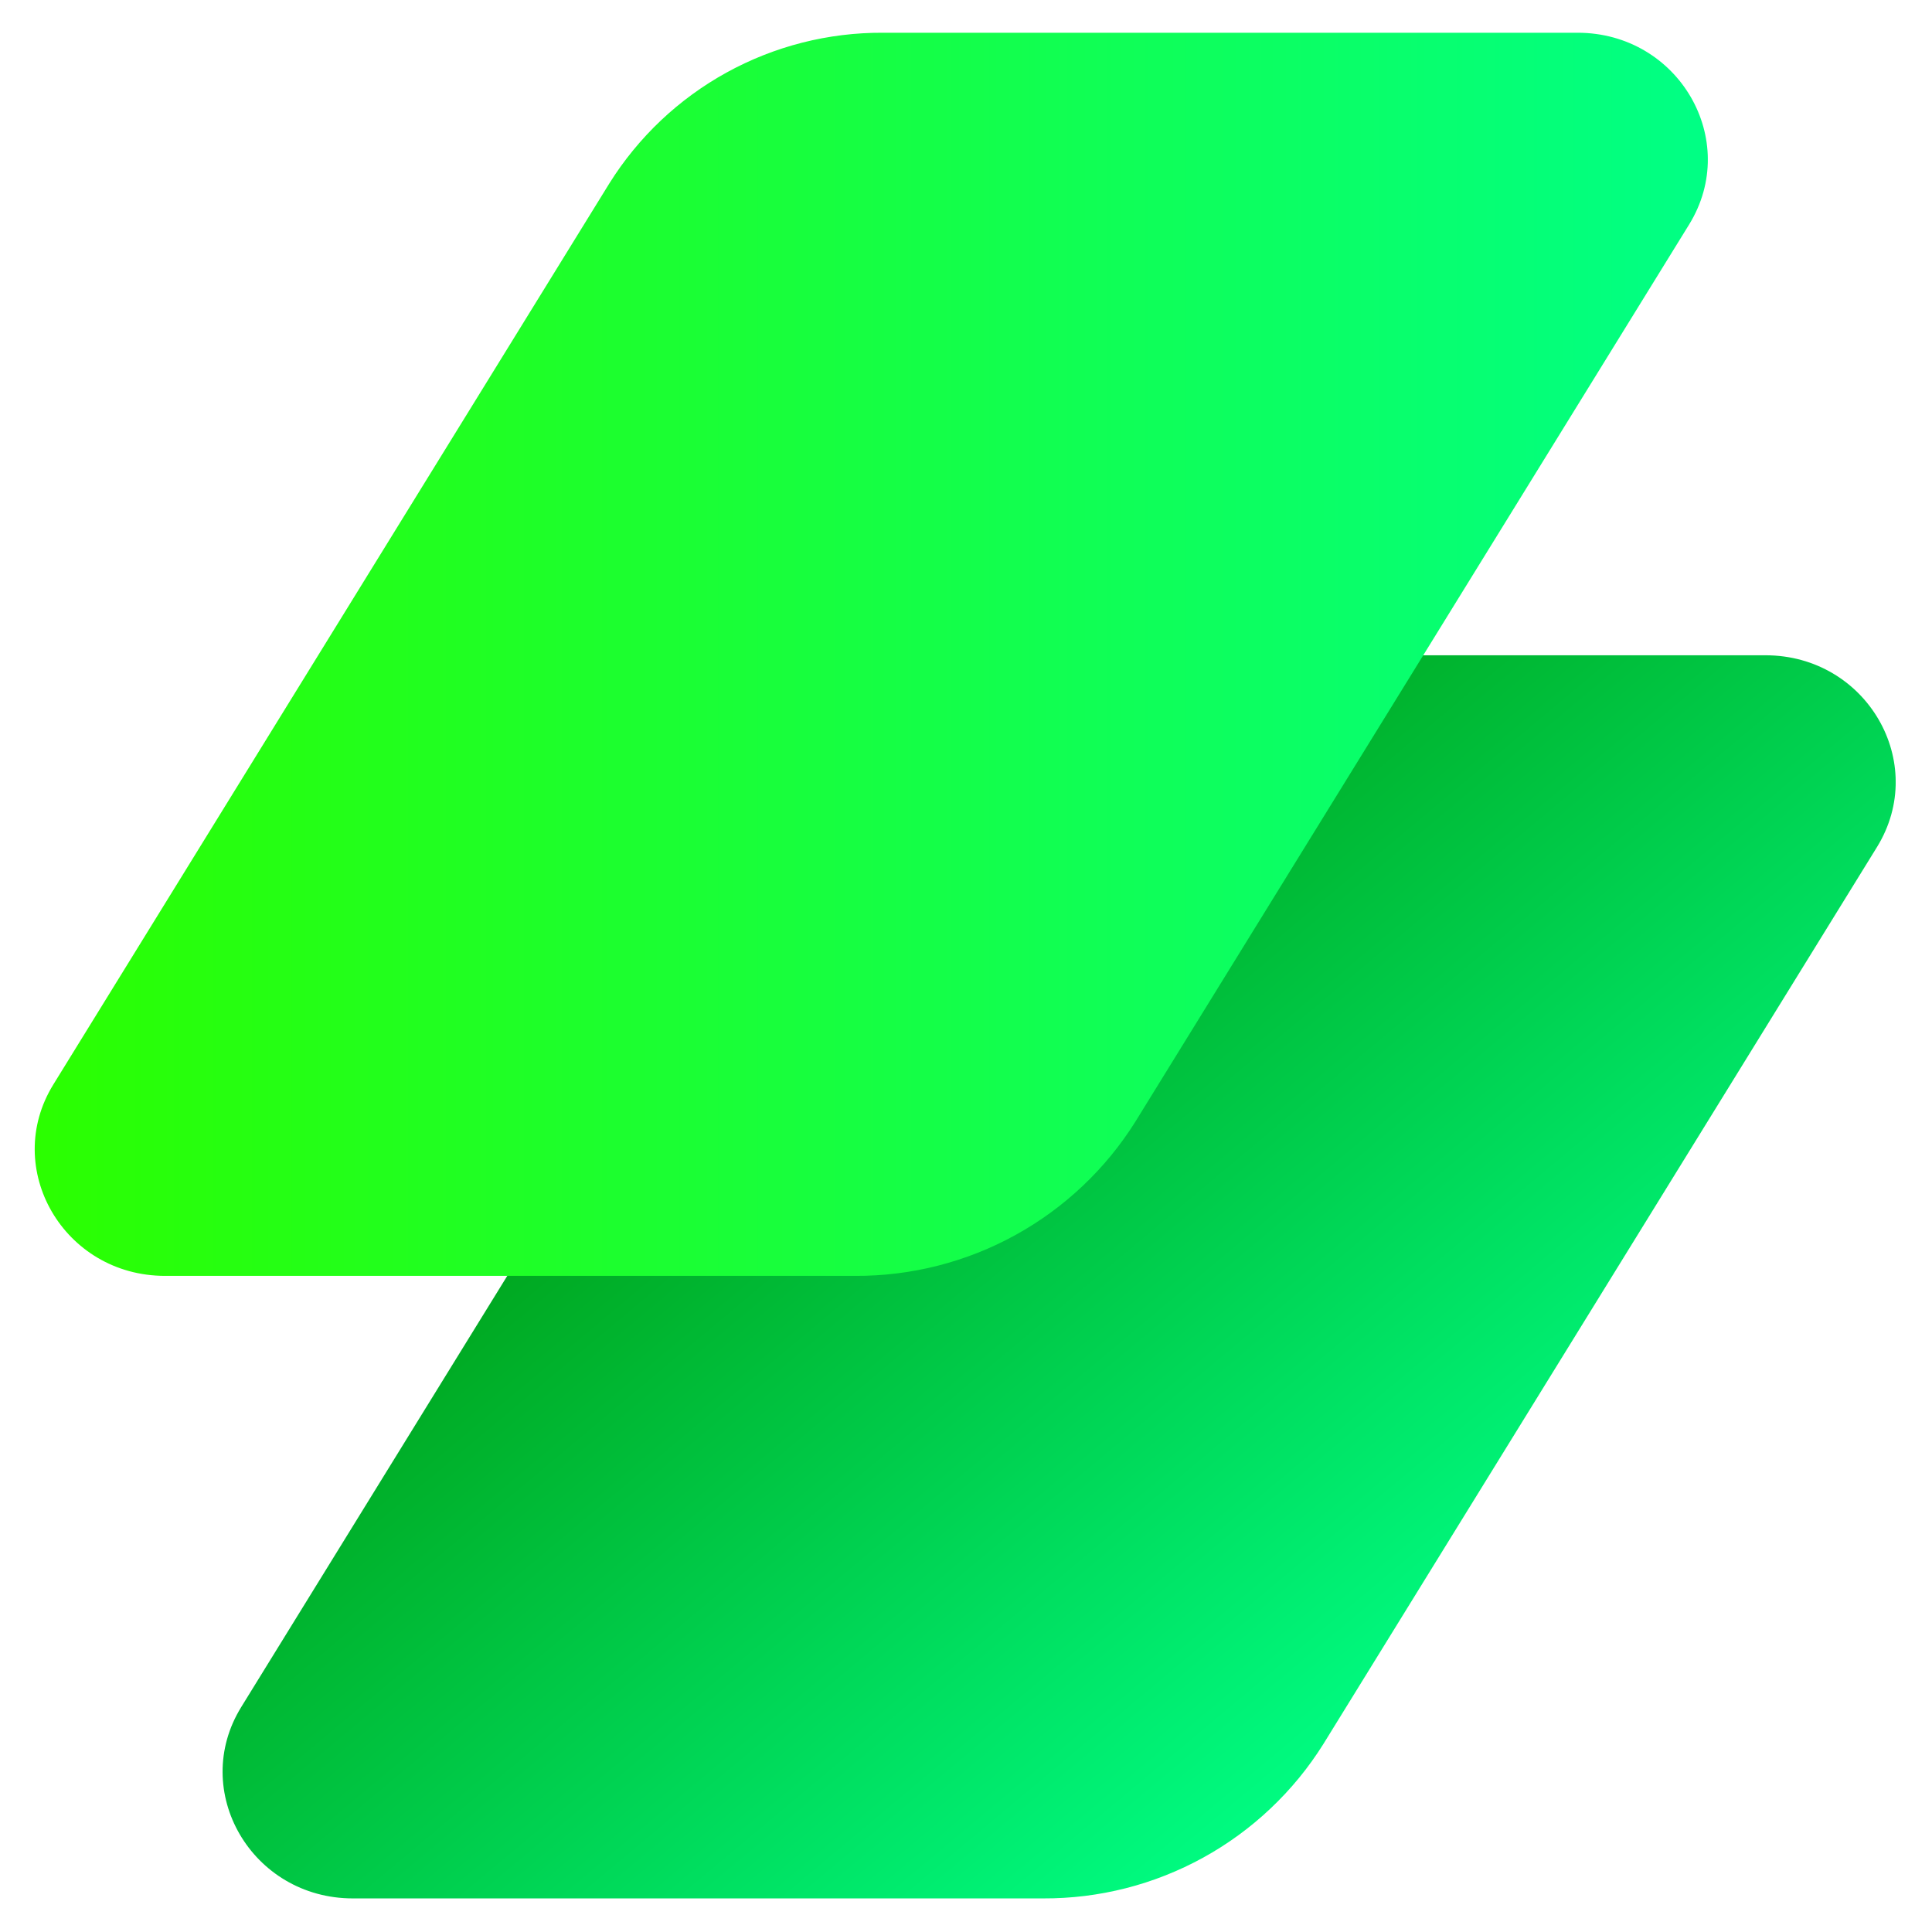 <svg xmlns="http://www.w3.org/2000/svg" xmlns:xlink="http://www.w3.org/1999/xlink" width="500" zoomAndPan="magnify" viewBox="0 0 375 375" height="500" preserveAspectRatio="xMidYMid meet" version="1.0"><defs><clipPath id="id1"><path d="M 43.199 127.082 L 367.949 127.082 L 367.949 368.582 L 43.199 368.582 Z M 43.199 127.082 " clip-rule="nonzero"/></clipPath><clipPath id="id2"><path d="M 68.492 368.48 L 202.449 368.48 C 205.156 368.492 207.852 368.332 210.539 368.004 C 213.223 367.672 215.879 367.172 218.5 366.508 C 221.125 365.84 223.695 365.008 226.211 364.012 C 228.73 363.016 231.172 361.867 233.543 360.562 C 235.914 359.258 238.195 357.805 240.379 356.211 C 242.566 354.613 244.645 352.887 246.609 351.027 C 248.578 349.168 250.418 347.191 252.137 345.098 C 253.852 343.004 255.426 340.809 256.863 338.516 L 364.312 164.43 C 374.422 148.043 362.301 127.188 342.672 127.188 L 207.816 127.188 C 205.176 127.176 202.547 127.332 199.926 127.652 C 197.305 127.977 194.719 128.465 192.16 129.113 C 189.602 129.766 187.098 130.578 184.641 131.547 C 182.188 132.52 179.805 133.641 177.492 134.914 C 175.18 136.188 172.957 137.602 170.824 139.156 C 168.691 140.715 166.668 142.398 164.75 144.211 C 162.832 146.027 161.035 147.953 159.363 149.996 C 157.688 152.039 156.152 154.176 154.75 156.414 L 46.848 331.297 C 36.738 347.625 48.867 368.48 68.492 368.48 Z M 68.492 368.48 " clip-rule="nonzero"/></clipPath><linearGradient x1="38.139" gradientTransform="matrix(0.945, 0, 0, 0.945, 43.201, 127.188)" y1="-31.964" x2="305.621" gradientUnits="userSpaceOnUse" y2="287.315" id="id3"><stop stop-opacity="1" stop-color="rgb(0%, 59.999%, 5.899%)" offset="0"/><stop stop-opacity="1" stop-color="rgb(0%, 59.999%, 5.899%)" offset="0.125"/><stop stop-opacity="1" stop-color="rgb(0%, 59.999%, 5.899%)" offset="0.188"/><stop stop-opacity="1" stop-color="rgb(0%, 59.999%, 5.899%)" offset="0.219"/><stop stop-opacity="1" stop-color="rgb(0%, 59.999%, 5.899%)" offset="0.234"/><stop stop-opacity="1" stop-color="rgb(0%, 60.098%, 6.013%)" offset="0.242"/><stop stop-opacity="1" stop-color="rgb(0%, 60.481%, 6.458%)" offset="0.246"/><stop stop-opacity="1" stop-color="rgb(0%, 60.767%, 6.787%)" offset="0.25"/><stop stop-opacity="1" stop-color="rgb(0%, 61.05%, 7.115%)" offset="0.254"/><stop stop-opacity="1" stop-color="rgb(0%, 61.334%, 7.445%)" offset="0.258"/><stop stop-opacity="1" stop-color="rgb(0%, 61.618%, 7.774%)" offset="0.262"/><stop stop-opacity="1" stop-color="rgb(0%, 61.903%, 8.104%)" offset="0.266"/><stop stop-opacity="1" stop-color="rgb(0%, 62.187%, 8.432%)" offset="0.27"/><stop stop-opacity="1" stop-color="rgb(0%, 62.473%, 8.762%)" offset="0.273"/><stop stop-opacity="1" stop-color="rgb(0%, 62.756%, 9.09%)" offset="0.277"/><stop stop-opacity="1" stop-color="rgb(0%, 63.04%, 9.419%)" offset="0.281"/><stop stop-opacity="1" stop-color="rgb(0%, 63.324%, 9.747%)" offset="0.285"/><stop stop-opacity="1" stop-color="rgb(0%, 63.609%, 10.077%)" offset="0.289"/><stop stop-opacity="1" stop-color="rgb(0%, 63.893%, 10.406%)" offset="0.293"/><stop stop-opacity="1" stop-color="rgb(0%, 64.177%, 10.736%)" offset="0.297"/><stop stop-opacity="1" stop-color="rgb(0%, 64.461%, 11.064%)" offset="0.301"/><stop stop-opacity="1" stop-color="rgb(0%, 64.746%, 11.394%)" offset="0.305"/><stop stop-opacity="1" stop-color="rgb(0%, 65.03%, 11.722%)" offset="0.309"/><stop stop-opacity="1" stop-color="rgb(0%, 65.315%, 12.051%)" offset="0.312"/><stop stop-opacity="1" stop-color="rgb(0%, 65.599%, 12.381%)" offset="0.316"/><stop stop-opacity="1" stop-color="rgb(0%, 65.883%, 12.711%)" offset="0.32"/><stop stop-opacity="1" stop-color="rgb(0%, 66.167%, 13.039%)" offset="0.324"/><stop stop-opacity="1" stop-color="rgb(0%, 66.452%, 13.368%)" offset="0.328"/><stop stop-opacity="1" stop-color="rgb(0%, 66.736%, 13.696%)" offset="0.332"/><stop stop-opacity="1" stop-color="rgb(0%, 67.02%, 14.026%)" offset="0.336"/><stop stop-opacity="1" stop-color="rgb(0%, 67.303%, 14.355%)" offset="0.34"/><stop stop-opacity="1" stop-color="rgb(0%, 67.589%, 14.685%)" offset="0.344"/><stop stop-opacity="1" stop-color="rgb(0%, 67.873%, 15.013%)" offset="0.348"/><stop stop-opacity="1" stop-color="rgb(0%, 68.158%, 15.343%)" offset="0.352"/><stop stop-opacity="1" stop-color="rgb(0%, 68.442%, 15.671%)" offset="0.355"/><stop stop-opacity="1" stop-color="rgb(0%, 68.726%, 16%)" offset="0.359"/><stop stop-opacity="1" stop-color="rgb(0%, 69.009%, 16.328%)" offset="0.363"/><stop stop-opacity="1" stop-color="rgb(0%, 69.295%, 16.658%)" offset="0.367"/><stop stop-opacity="1" stop-color="rgb(0%, 69.579%, 16.988%)" offset="0.371"/><stop stop-opacity="1" stop-color="rgb(0%, 69.864%, 17.317%)" offset="0.375"/><stop stop-opacity="1" stop-color="rgb(0%, 70.148%, 17.645%)" offset="0.379"/><stop stop-opacity="1" stop-color="rgb(0%, 70.432%, 17.975%)" offset="0.383"/><stop stop-opacity="1" stop-color="rgb(0%, 70.715%, 18.303%)" offset="0.387"/><stop stop-opacity="1" stop-color="rgb(0%, 71.001%, 18.633%)" offset="0.391"/><stop stop-opacity="1" stop-color="rgb(0%, 71.284%, 18.962%)" offset="0.395"/><stop stop-opacity="1" stop-color="rgb(0%, 71.568%, 19.292%)" offset="0.398"/><stop stop-opacity="1" stop-color="rgb(0%, 71.852%, 19.62%)" offset="0.402"/><stop stop-opacity="1" stop-color="rgb(0%, 72.137%, 19.949%)" offset="0.406"/><stop stop-opacity="1" stop-color="rgb(0%, 72.421%, 20.277%)" offset="0.41"/><stop stop-opacity="1" stop-color="rgb(0%, 72.707%, 20.607%)" offset="0.414"/><stop stop-opacity="1" stop-color="rgb(0%, 72.99%, 20.935%)" offset="0.418"/><stop stop-opacity="1" stop-color="rgb(0%, 73.274%, 21.265%)" offset="0.422"/><stop stop-opacity="1" stop-color="rgb(0%, 73.558%, 21.594%)" offset="0.426"/><stop stop-opacity="1" stop-color="rgb(0%, 73.843%, 21.924%)" offset="0.43"/><stop stop-opacity="1" stop-color="rgb(0%, 74.127%, 22.252%)" offset="0.434"/><stop stop-opacity="1" stop-color="rgb(0%, 74.411%, 22.581%)" offset="0.438"/><stop stop-opacity="1" stop-color="rgb(0%, 74.695%, 22.91%)" offset="0.441"/><stop stop-opacity="1" stop-color="rgb(0%, 74.98%, 23.239%)" offset="0.445"/><stop stop-opacity="1" stop-color="rgb(0%, 75.264%, 23.569%)" offset="0.449"/><stop stop-opacity="1" stop-color="rgb(0%, 75.549%, 23.898%)" offset="0.453"/><stop stop-opacity="1" stop-color="rgb(0%, 75.833%, 24.226%)" offset="0.457"/><stop stop-opacity="1" stop-color="rgb(0%, 76.117%, 24.556%)" offset="0.461"/><stop stop-opacity="1" stop-color="rgb(0%, 76.401%, 24.884%)" offset="0.465"/><stop stop-opacity="1" stop-color="rgb(0%, 76.686%, 25.214%)" offset="0.469"/><stop stop-opacity="1" stop-color="rgb(0%, 76.97%, 25.542%)" offset="0.473"/><stop stop-opacity="1" stop-color="rgb(0%, 77.254%, 25.871%)" offset="0.477"/><stop stop-opacity="1" stop-color="rgb(0%, 77.538%, 26.201%)" offset="0.48"/><stop stop-opacity="1" stop-color="rgb(0%, 77.823%, 26.53%)" offset="0.484"/><stop stop-opacity="1" stop-color="rgb(0%, 78.107%, 26.859%)" offset="0.488"/><stop stop-opacity="1" stop-color="rgb(0%, 78.392%, 27.188%)" offset="0.492"/><stop stop-opacity="1" stop-color="rgb(0%, 78.676%, 27.516%)" offset="0.496"/><stop stop-opacity="1" stop-color="rgb(0%, 78.96%, 27.846%)" offset="0.5"/><stop stop-opacity="1" stop-color="rgb(0%, 79.243%, 28.175%)" offset="0.504"/><stop stop-opacity="1" stop-color="rgb(0%, 79.529%, 28.505%)" offset="0.508"/><stop stop-opacity="1" stop-color="rgb(0%, 79.813%, 28.833%)" offset="0.512"/><stop stop-opacity="1" stop-color="rgb(0%, 80.096%, 29.163%)" offset="0.516"/><stop stop-opacity="1" stop-color="rgb(0%, 80.38%, 29.491%)" offset="0.52"/><stop stop-opacity="1" stop-color="rgb(0%, 80.666%, 29.82%)" offset="0.523"/><stop stop-opacity="1" stop-color="rgb(0%, 80.949%, 30.148%)" offset="0.527"/><stop stop-opacity="1" stop-color="rgb(0%, 81.235%, 30.478%)" offset="0.531"/><stop stop-opacity="1" stop-color="rgb(0%, 81.519%, 30.807%)" offset="0.535"/><stop stop-opacity="1" stop-color="rgb(0%, 81.802%, 31.137%)" offset="0.539"/><stop stop-opacity="1" stop-color="rgb(0%, 82.086%, 31.465%)" offset="0.543"/><stop stop-opacity="1" stop-color="rgb(0%, 82.372%, 31.795%)" offset="0.547"/><stop stop-opacity="1" stop-color="rgb(0%, 82.655%, 32.123%)" offset="0.551"/><stop stop-opacity="1" stop-color="rgb(0%, 82.939%, 32.452%)" offset="0.555"/><stop stop-opacity="1" stop-color="rgb(0%, 83.223%, 32.782%)" offset="0.559"/><stop stop-opacity="1" stop-color="rgb(0%, 83.508%, 33.112%)" offset="0.562"/><stop stop-opacity="1" stop-color="rgb(0%, 83.792%, 33.44%)" offset="0.566"/><stop stop-opacity="1" stop-color="rgb(0%, 84.077%, 33.769%)" offset="0.57"/><stop stop-opacity="1" stop-color="rgb(0%, 84.361%, 34.097%)" offset="0.574"/><stop stop-opacity="1" stop-color="rgb(0%, 84.645%, 34.427%)" offset="0.578"/><stop stop-opacity="1" stop-color="rgb(0%, 84.929%, 34.756%)" offset="0.582"/><stop stop-opacity="1" stop-color="rgb(0%, 85.214%, 35.086%)" offset="0.586"/><stop stop-opacity="1" stop-color="rgb(0%, 85.498%, 35.414%)" offset="0.59"/><stop stop-opacity="1" stop-color="rgb(0%, 85.782%, 35.744%)" offset="0.594"/><stop stop-opacity="1" stop-color="rgb(0%, 86.066%, 36.072%)" offset="0.598"/><stop stop-opacity="1" stop-color="rgb(0%, 86.351%, 36.401%)" offset="0.602"/><stop stop-opacity="1" stop-color="rgb(0%, 86.635%, 36.729%)" offset="0.605"/><stop stop-opacity="1" stop-color="rgb(0%, 86.92%, 37.059%)" offset="0.609"/><stop stop-opacity="1" stop-color="rgb(0%, 87.204%, 37.389%)" offset="0.613"/><stop stop-opacity="1" stop-color="rgb(0%, 87.488%, 37.718%)" offset="0.617"/><stop stop-opacity="1" stop-color="rgb(0%, 87.772%, 38.046%)" offset="0.621"/><stop stop-opacity="1" stop-color="rgb(0%, 88.057%, 38.376%)" offset="0.625"/><stop stop-opacity="1" stop-color="rgb(0%, 88.341%, 38.704%)" offset="0.629"/><stop stop-opacity="1" stop-color="rgb(0%, 88.625%, 39.034%)" offset="0.633"/><stop stop-opacity="1" stop-color="rgb(0%, 88.908%, 39.363%)" offset="0.637"/><stop stop-opacity="1" stop-color="rgb(0%, 89.194%, 39.693%)" offset="0.641"/><stop stop-opacity="1" stop-color="rgb(0%, 89.478%, 40.021%)" offset="0.645"/><stop stop-opacity="1" stop-color="rgb(0%, 89.763%, 40.35%)" offset="0.648"/><stop stop-opacity="1" stop-color="rgb(0%, 90.047%, 40.678%)" offset="0.652"/><stop stop-opacity="1" stop-color="rgb(0%, 90.331%, 41.008%)" offset="0.656"/><stop stop-opacity="1" stop-color="rgb(0%, 90.614%, 41.336%)" offset="0.66"/><stop stop-opacity="1" stop-color="rgb(0%, 90.9%, 41.666%)" offset="0.664"/><stop stop-opacity="1" stop-color="rgb(0%, 91.183%, 41.995%)" offset="0.668"/><stop stop-opacity="1" stop-color="rgb(0%, 91.467%, 42.325%)" offset="0.672"/><stop stop-opacity="1" stop-color="rgb(0%, 91.751%, 42.653%)" offset="0.676"/><stop stop-opacity="1" stop-color="rgb(0%, 92.036%, 42.982%)" offset="0.68"/><stop stop-opacity="1" stop-color="rgb(0%, 92.32%, 43.311%)" offset="0.684"/><stop stop-opacity="1" stop-color="rgb(0%, 92.606%, 43.64%)" offset="0.688"/><stop stop-opacity="1" stop-color="rgb(0%, 92.889%, 43.97%)" offset="0.691"/><stop stop-opacity="1" stop-color="rgb(0%, 93.173%, 44.299%)" offset="0.695"/><stop stop-opacity="1" stop-color="rgb(0%, 93.457%, 44.627%)" offset="0.699"/><stop stop-opacity="1" stop-color="rgb(0%, 93.742%, 44.957%)" offset="0.703"/><stop stop-opacity="1" stop-color="rgb(0%, 94.026%, 45.285%)" offset="0.707"/><stop stop-opacity="1" stop-color="rgb(0%, 94.312%, 45.615%)" offset="0.711"/><stop stop-opacity="1" stop-color="rgb(0%, 94.595%, 45.943%)" offset="0.715"/><stop stop-opacity="1" stop-color="rgb(0%, 94.879%, 46.272%)" offset="0.719"/><stop stop-opacity="1" stop-color="rgb(0%, 95.163%, 46.602%)" offset="0.723"/><stop stop-opacity="1" stop-color="rgb(0%, 95.448%, 46.931%)" offset="0.727"/><stop stop-opacity="1" stop-color="rgb(0%, 95.732%, 47.26%)" offset="0.73"/><stop stop-opacity="1" stop-color="rgb(0%, 96.016%, 47.589%)" offset="0.734"/><stop stop-opacity="1" stop-color="rgb(0%, 96.3%, 47.917%)" offset="0.738"/><stop stop-opacity="1" stop-color="rgb(0%, 96.585%, 48.247%)" offset="0.742"/><stop stop-opacity="1" stop-color="rgb(0%, 96.869%, 48.576%)" offset="0.746"/><stop stop-opacity="1" stop-color="rgb(0%, 97.154%, 48.906%)" offset="0.75"/><stop stop-opacity="1" stop-color="rgb(0%, 97.438%, 49.234%)" offset="0.754"/><stop stop-opacity="1" stop-color="rgb(0%, 97.722%, 49.564%)" offset="0.758"/><stop stop-opacity="1" stop-color="rgb(0%, 98.006%, 49.892%)" offset="0.762"/><stop stop-opacity="1" stop-color="rgb(0%, 98.291%, 50.221%)" offset="0.766"/><stop stop-opacity="1" stop-color="rgb(0%, 98.575%, 50.549%)" offset="0.77"/><stop stop-opacity="1" stop-color="rgb(0%, 98.859%, 50.879%)" offset="0.773"/><stop stop-opacity="1" stop-color="rgb(0%, 99.142%, 51.208%)" offset="0.777"/><stop stop-opacity="1" stop-color="rgb(0%, 99.428%, 51.538%)" offset="0.781"/><stop stop-opacity="1" stop-color="rgb(0%, 99.712%, 51.866%)" offset="0.785"/><stop stop-opacity="1" stop-color="rgb(0%, 99.997%, 52.196%)" offset="0.789"/><stop stop-opacity="1" stop-color="rgb(0%, 99.998%, 52.197%)" offset="0.797"/><stop stop-opacity="1" stop-color="rgb(0%, 100%, 52.199%)" offset="0.812"/><stop stop-opacity="1" stop-color="rgb(0%, 100%, 52.199%)" offset="0.875"/><stop stop-opacity="1" stop-color="rgb(0%, 100%, 52.199%)" offset="1"/></linearGradient><clipPath id="id4"><path d="M 6.734 6.25 L 331.484 6.25 L 331.484 247.75 L 6.734 247.75 Z M 6.734 6.25 " clip-rule="nonzero"/></clipPath><clipPath id="id5"><path d="M 32.023 247.645 L 165.98 247.645 C 168.688 247.66 171.387 247.5 174.07 247.168 C 176.758 246.84 179.414 246.34 182.035 245.672 C 184.656 245.004 187.227 244.172 189.746 243.18 C 192.262 242.184 194.707 241.035 197.078 239.727 C 199.449 238.422 201.727 236.973 203.914 235.375 C 206.102 233.781 208.176 232.055 210.145 230.195 C 212.109 228.336 213.953 226.359 215.668 224.266 C 217.383 222.172 218.961 219.977 220.398 217.68 L 327.848 43.594 C 337.953 27.211 325.836 6.355 306.203 6.355 L 171.348 6.355 C 168.707 6.344 166.078 6.496 163.461 6.82 C 160.84 7.145 158.25 7.629 155.691 8.281 C 153.137 8.934 150.629 9.746 148.176 10.715 C 145.719 11.684 143.336 12.809 141.023 14.082 C 138.711 15.355 136.488 16.77 134.359 18.324 C 132.227 19.879 130.199 21.566 128.281 23.379 C 126.363 25.191 124.57 27.121 122.895 29.164 C 121.223 31.203 119.684 33.344 118.285 35.582 L 10.379 210.461 C 0.273 226.789 12.402 247.645 32.023 247.645 Z M 32.023 247.645 " clip-rule="nonzero"/></clipPath><linearGradient x1="-0" gradientTransform="matrix(0.945, 0, 0, 0.945, 6.734, 6.354)" y1="127.68" x2="343.76" gradientUnits="userSpaceOnUse" y2="127.68" id="id6"><stop stop-opacity="1" stop-color="rgb(16.899%, 100%, 0%)" offset="0"/><stop stop-opacity="1" stop-color="rgb(16.833%, 100%, 0.203%)" offset="0.004"/><stop stop-opacity="1" stop-color="rgb(16.768%, 100%, 0.407%)" offset="0.008"/><stop stop-opacity="1" stop-color="rgb(16.701%, 100%, 0.61%)" offset="0.012"/><stop stop-opacity="1" stop-color="rgb(16.635%, 100%, 0.815%)" offset="0.016"/><stop stop-opacity="1" stop-color="rgb(16.57%, 100%, 1.018%)" offset="0.02"/><stop stop-opacity="1" stop-color="rgb(16.504%, 100%, 1.222%)" offset="0.023"/><stop stop-opacity="1" stop-color="rgb(16.437%, 100%, 1.427%)" offset="0.027"/><stop stop-opacity="1" stop-color="rgb(16.371%, 100%, 1.631%)" offset="0.031"/><stop stop-opacity="1" stop-color="rgb(16.304%, 100%, 1.834%)" offset="0.035"/><stop stop-opacity="1" stop-color="rgb(16.238%, 100%, 2.039%)" offset="0.039"/><stop stop-opacity="1" stop-color="rgb(16.173%, 100%, 2.242%)" offset="0.043"/><stop stop-opacity="1" stop-color="rgb(16.107%, 100%, 2.446%)" offset="0.047"/><stop stop-opacity="1" stop-color="rgb(16.04%, 100%, 2.649%)" offset="0.051"/><stop stop-opacity="1" stop-color="rgb(15.974%, 100%, 2.853%)" offset="0.055"/><stop stop-opacity="1" stop-color="rgb(15.909%, 100%, 3.058%)" offset="0.059"/><stop stop-opacity="1" stop-color="rgb(15.843%, 100%, 3.262%)" offset="0.062"/><stop stop-opacity="1" stop-color="rgb(15.776%, 100%, 3.465%)" offset="0.066"/><stop stop-opacity="1" stop-color="rgb(15.71%, 100%, 3.67%)" offset="0.07"/><stop stop-opacity="1" stop-color="rgb(15.645%, 100%, 3.873%)" offset="0.074"/><stop stop-opacity="1" stop-color="rgb(15.579%, 100%, 4.077%)" offset="0.078"/><stop stop-opacity="1" stop-color="rgb(15.512%, 100%, 4.28%)" offset="0.082"/><stop stop-opacity="1" stop-color="rgb(15.446%, 100%, 4.485%)" offset="0.086"/><stop stop-opacity="1" stop-color="rgb(15.381%, 100%, 4.689%)" offset="0.09"/><stop stop-opacity="1" stop-color="rgb(15.315%, 100%, 4.893%)" offset="0.094"/><stop stop-opacity="1" stop-color="rgb(15.248%, 100%, 5.096%)" offset="0.098"/><stop stop-opacity="1" stop-color="rgb(15.182%, 100%, 5.301%)" offset="0.102"/><stop stop-opacity="1" stop-color="rgb(15.117%, 100%, 5.504%)" offset="0.105"/><stop stop-opacity="1" stop-color="rgb(15.051%, 100%, 5.708%)" offset="0.109"/><stop stop-opacity="1" stop-color="rgb(14.984%, 100%, 5.911%)" offset="0.113"/><stop stop-opacity="1" stop-color="rgb(14.919%, 100%, 6.116%)" offset="0.117"/><stop stop-opacity="1" stop-color="rgb(14.853%, 100%, 6.32%)" offset="0.121"/><stop stop-opacity="1" stop-color="rgb(14.787%, 100%, 6.525%)" offset="0.125"/><stop stop-opacity="1" stop-color="rgb(14.72%, 100%, 6.728%)" offset="0.129"/><stop stop-opacity="1" stop-color="rgb(14.655%, 100%, 6.932%)" offset="0.133"/><stop stop-opacity="1" stop-color="rgb(14.589%, 100%, 7.135%)" offset="0.137"/><stop stop-opacity="1" stop-color="rgb(14.523%, 100%, 7.339%)" offset="0.141"/><stop stop-opacity="1" stop-color="rgb(14.456%, 100%, 7.544%)" offset="0.145"/><stop stop-opacity="1" stop-color="rgb(14.391%, 100%, 7.748%)" offset="0.148"/><stop stop-opacity="1" stop-color="rgb(14.325%, 100%, 7.951%)" offset="0.152"/><stop stop-opacity="1" stop-color="rgb(14.259%, 100%, 8.156%)" offset="0.156"/><stop stop-opacity="1" stop-color="rgb(14.192%, 100%, 8.359%)" offset="0.16"/><stop stop-opacity="1" stop-color="rgb(14.127%, 100%, 8.563%)" offset="0.164"/><stop stop-opacity="1" stop-color="rgb(14.059%, 100%, 8.766%)" offset="0.168"/><stop stop-opacity="1" stop-color="rgb(13.994%, 100%, 8.971%)" offset="0.172"/><stop stop-opacity="1" stop-color="rgb(13.928%, 100%, 9.175%)" offset="0.176"/><stop stop-opacity="1" stop-color="rgb(13.863%, 100%, 9.38%)" offset="0.18"/><stop stop-opacity="1" stop-color="rgb(13.795%, 100%, 9.583%)" offset="0.184"/><stop stop-opacity="1" stop-color="rgb(13.73%, 100%, 9.787%)" offset="0.188"/><stop stop-opacity="1" stop-color="rgb(13.664%, 100%, 9.99%)" offset="0.191"/><stop stop-opacity="1" stop-color="rgb(13.599%, 100%, 10.194%)" offset="0.195"/><stop stop-opacity="1" stop-color="rgb(13.531%, 100%, 10.397%)" offset="0.199"/><stop stop-opacity="1" stop-color="rgb(13.466%, 100%, 10.602%)" offset="0.203"/><stop stop-opacity="1" stop-color="rgb(13.4%, 100%, 10.806%)" offset="0.207"/><stop stop-opacity="1" stop-color="rgb(13.335%, 100%, 11.011%)" offset="0.211"/><stop stop-opacity="1" stop-color="rgb(13.268%, 100%, 11.214%)" offset="0.215"/><stop stop-opacity="1" stop-color="rgb(13.202%, 100%, 11.418%)" offset="0.219"/><stop stop-opacity="1" stop-color="rgb(13.136%, 100%, 11.621%)" offset="0.223"/><stop stop-opacity="1" stop-color="rgb(13.071%, 100%, 11.826%)" offset="0.227"/><stop stop-opacity="1" stop-color="rgb(13.004%, 100%, 12.029%)" offset="0.23"/><stop stop-opacity="1" stop-color="rgb(12.938%, 100%, 12.233%)" offset="0.234"/><stop stop-opacity="1" stop-color="rgb(12.872%, 100%, 12.437%)" offset="0.238"/><stop stop-opacity="1" stop-color="rgb(12.807%, 100%, 12.642%)" offset="0.242"/><stop stop-opacity="1" stop-color="rgb(12.74%, 100%, 12.845%)" offset="0.246"/><stop stop-opacity="1" stop-color="rgb(12.674%, 100%, 13.049%)" offset="0.25"/><stop stop-opacity="1" stop-color="rgb(12.608%, 100%, 13.252%)" offset="0.254"/><stop stop-opacity="1" stop-color="rgb(12.543%, 100%, 13.457%)" offset="0.258"/><stop stop-opacity="1" stop-color="rgb(12.476%, 100%, 13.66%)" offset="0.262"/><stop stop-opacity="1" stop-color="rgb(12.41%, 100%, 13.864%)" offset="0.266"/><stop stop-opacity="1" stop-color="rgb(12.344%, 100%, 14.069%)" offset="0.27"/><stop stop-opacity="1" stop-color="rgb(12.279%, 100%, 14.273%)" offset="0.273"/><stop stop-opacity="1" stop-color="rgb(12.212%, 100%, 14.476%)" offset="0.277"/><stop stop-opacity="1" stop-color="rgb(12.146%, 100%, 14.68%)" offset="0.281"/><stop stop-opacity="1" stop-color="rgb(12.08%, 100%, 14.883%)" offset="0.285"/><stop stop-opacity="1" stop-color="rgb(12.015%, 100%, 15.088%)" offset="0.289"/><stop stop-opacity="1" stop-color="rgb(11.948%, 100%, 15.292%)" offset="0.293"/><stop stop-opacity="1" stop-color="rgb(11.882%, 100%, 15.497%)" offset="0.297"/><stop stop-opacity="1" stop-color="rgb(11.815%, 100%, 15.7%)" offset="0.301"/><stop stop-opacity="1" stop-color="rgb(11.749%, 100%, 15.904%)" offset="0.305"/><stop stop-opacity="1" stop-color="rgb(11.684%, 100%, 16.107%)" offset="0.309"/><stop stop-opacity="1" stop-color="rgb(11.618%, 100%, 16.312%)" offset="0.312"/><stop stop-opacity="1" stop-color="rgb(11.551%, 100%, 16.515%)" offset="0.316"/><stop stop-opacity="1" stop-color="rgb(11.485%, 100%, 16.719%)" offset="0.32"/><stop stop-opacity="1" stop-color="rgb(11.42%, 100%, 16.924%)" offset="0.324"/><stop stop-opacity="1" stop-color="rgb(11.354%, 100%, 17.128%)" offset="0.328"/><stop stop-opacity="1" stop-color="rgb(11.287%, 100%, 17.331%)" offset="0.332"/><stop stop-opacity="1" stop-color="rgb(11.221%, 100%, 17.535%)" offset="0.336"/><stop stop-opacity="1" stop-color="rgb(11.156%, 100%, 17.738%)" offset="0.34"/><stop stop-opacity="1" stop-color="rgb(11.09%, 100%, 17.943%)" offset="0.344"/><stop stop-opacity="1" stop-color="rgb(11.023%, 100%, 18.146%)" offset="0.348"/><stop stop-opacity="1" stop-color="rgb(10.957%, 100%, 18.35%)" offset="0.352"/><stop stop-opacity="1" stop-color="rgb(10.892%, 100%, 18.555%)" offset="0.355"/><stop stop-opacity="1" stop-color="rgb(10.826%, 100%, 18.759%)" offset="0.359"/><stop stop-opacity="1" stop-color="rgb(10.759%, 100%, 18.962%)" offset="0.363"/><stop stop-opacity="1" stop-color="rgb(10.693%, 100%, 19.167%)" offset="0.367"/><stop stop-opacity="1" stop-color="rgb(10.628%, 100%, 19.37%)" offset="0.371"/><stop stop-opacity="1" stop-color="rgb(10.562%, 100%, 19.574%)" offset="0.375"/><stop stop-opacity="1" stop-color="rgb(10.495%, 100%, 19.777%)" offset="0.379"/><stop stop-opacity="1" stop-color="rgb(10.429%, 100%, 19.981%)" offset="0.383"/><stop stop-opacity="1" stop-color="rgb(10.364%, 100%, 20.186%)" offset="0.387"/><stop stop-opacity="1" stop-color="rgb(10.298%, 100%, 20.39%)" offset="0.391"/><stop stop-opacity="1" stop-color="rgb(10.231%, 100%, 20.593%)" offset="0.395"/><stop stop-opacity="1" stop-color="rgb(10.165%, 100%, 20.798%)" offset="0.398"/><stop stop-opacity="1" stop-color="rgb(10.1%, 100%, 21.001%)" offset="0.402"/><stop stop-opacity="1" stop-color="rgb(10.034%, 100%, 21.205%)" offset="0.406"/><stop stop-opacity="1" stop-color="rgb(9.967%, 100%, 21.408%)" offset="0.41"/><stop stop-opacity="1" stop-color="rgb(9.901%, 100%, 21.613%)" offset="0.414"/><stop stop-opacity="1" stop-color="rgb(9.836%, 100%, 21.817%)" offset="0.418"/><stop stop-opacity="1" stop-color="rgb(9.77%, 100%, 22.021%)" offset="0.422"/><stop stop-opacity="1" stop-color="rgb(9.703%, 100%, 22.224%)" offset="0.426"/><stop stop-opacity="1" stop-color="rgb(9.637%, 100%, 22.429%)" offset="0.43"/><stop stop-opacity="1" stop-color="rgb(9.572%, 100%, 22.632%)" offset="0.434"/><stop stop-opacity="1" stop-color="rgb(9.506%, 100%, 22.836%)" offset="0.438"/><stop stop-opacity="1" stop-color="rgb(9.439%, 100%, 23.041%)" offset="0.441"/><stop stop-opacity="1" stop-color="rgb(9.373%, 100%, 23.245%)" offset="0.445"/><stop stop-opacity="1" stop-color="rgb(9.306%, 100%, 23.448%)" offset="0.449"/><stop stop-opacity="1" stop-color="rgb(9.241%, 100%, 23.653%)" offset="0.453"/><stop stop-opacity="1" stop-color="rgb(9.175%, 100%, 23.856%)" offset="0.457"/><stop stop-opacity="1" stop-color="rgb(9.109%, 100%, 24.06%)" offset="0.461"/><stop stop-opacity="1" stop-color="rgb(9.042%, 100%, 24.263%)" offset="0.465"/><stop stop-opacity="1" stop-color="rgb(8.977%, 100%, 24.467%)" offset="0.469"/><stop stop-opacity="1" stop-color="rgb(8.911%, 100%, 24.672%)" offset="0.473"/><stop stop-opacity="1" stop-color="rgb(8.846%, 100%, 24.876%)" offset="0.477"/><stop stop-opacity="1" stop-color="rgb(8.778%, 100%, 25.079%)" offset="0.48"/><stop stop-opacity="1" stop-color="rgb(8.713%, 100%, 25.284%)" offset="0.484"/><stop stop-opacity="1" stop-color="rgb(8.647%, 100%, 25.487%)" offset="0.488"/><stop stop-opacity="1" stop-color="rgb(8.582%, 100%, 25.691%)" offset="0.492"/><stop stop-opacity="1" stop-color="rgb(8.514%, 100%, 25.894%)" offset="0.496"/><stop stop-opacity="1" stop-color="rgb(8.449%, 100%, 26.099%)" offset="0.5"/><stop stop-opacity="1" stop-color="rgb(8.383%, 100%, 26.303%)" offset="0.504"/><stop stop-opacity="1" stop-color="rgb(8.318%, 100%, 26.508%)" offset="0.508"/><stop stop-opacity="1" stop-color="rgb(8.25%, 100%, 26.711%)" offset="0.512"/><stop stop-opacity="1" stop-color="rgb(8.185%, 100%, 26.915%)" offset="0.516"/><stop stop-opacity="1" stop-color="rgb(8.119%, 100%, 27.118%)" offset="0.52"/><stop stop-opacity="1" stop-color="rgb(8.054%, 100%, 27.322%)" offset="0.523"/><stop stop-opacity="1" stop-color="rgb(7.986%, 100%, 27.525%)" offset="0.527"/><stop stop-opacity="1" stop-color="rgb(7.921%, 100%, 27.73%)" offset="0.531"/><stop stop-opacity="1" stop-color="rgb(7.855%, 100%, 27.934%)" offset="0.535"/><stop stop-opacity="1" stop-color="rgb(7.79%, 100%, 28.139%)" offset="0.539"/><stop stop-opacity="1" stop-color="rgb(7.722%, 100%, 28.342%)" offset="0.543"/><stop stop-opacity="1" stop-color="rgb(7.657%, 100%, 28.546%)" offset="0.547"/><stop stop-opacity="1" stop-color="rgb(7.591%, 100%, 28.749%)" offset="0.551"/><stop stop-opacity="1" stop-color="rgb(7.526%, 100%, 28.954%)" offset="0.555"/><stop stop-opacity="1" stop-color="rgb(7.458%, 100%, 29.158%)" offset="0.559"/><stop stop-opacity="1" stop-color="rgb(7.393%, 100%, 29.362%)" offset="0.562"/><stop stop-opacity="1" stop-color="rgb(7.327%, 100%, 29.565%)" offset="0.566"/><stop stop-opacity="1" stop-color="rgb(7.262%, 100%, 29.77%)" offset="0.57"/><stop stop-opacity="1" stop-color="rgb(7.195%, 100%, 29.973%)" offset="0.574"/><stop stop-opacity="1" stop-color="rgb(7.129%, 100%, 30.177%)" offset="0.578"/><stop stop-opacity="1" stop-color="rgb(7.062%, 100%, 30.38%)" offset="0.582"/><stop stop-opacity="1" stop-color="rgb(6.996%, 100%, 30.585%)" offset="0.586"/><stop stop-opacity="1" stop-color="rgb(6.931%, 100%, 30.789%)" offset="0.59"/><stop stop-opacity="1" stop-color="rgb(6.865%, 100%, 30.994%)" offset="0.594"/><stop stop-opacity="1" stop-color="rgb(6.798%, 100%, 31.197%)" offset="0.598"/><stop stop-opacity="1" stop-color="rgb(6.732%, 100%, 31.401%)" offset="0.602"/><stop stop-opacity="1" stop-color="rgb(6.667%, 100%, 31.604%)" offset="0.605"/><stop stop-opacity="1" stop-color="rgb(6.601%, 100%, 31.808%)" offset="0.609"/><stop stop-opacity="1" stop-color="rgb(6.534%, 100%, 32.011%)" offset="0.613"/><stop stop-opacity="1" stop-color="rgb(6.468%, 100%, 32.216%)" offset="0.617"/><stop stop-opacity="1" stop-color="rgb(6.403%, 100%, 32.42%)" offset="0.621"/><stop stop-opacity="1" stop-color="rgb(6.337%, 100%, 32.625%)" offset="0.625"/><stop stop-opacity="1" stop-color="rgb(6.27%, 100%, 32.828%)" offset="0.629"/><stop stop-opacity="1" stop-color="rgb(6.204%, 100%, 33.032%)" offset="0.633"/><stop stop-opacity="1" stop-color="rgb(6.139%, 100%, 33.235%)" offset="0.637"/><stop stop-opacity="1" stop-color="rgb(6.073%, 100%, 33.44%)" offset="0.641"/><stop stop-opacity="1" stop-color="rgb(6.006%, 100%, 33.643%)" offset="0.645"/><stop stop-opacity="1" stop-color="rgb(5.94%, 100%, 33.847%)" offset="0.648"/><stop stop-opacity="1" stop-color="rgb(5.875%, 100%, 34.052%)" offset="0.652"/><stop stop-opacity="1" stop-color="rgb(5.809%, 100%, 34.256%)" offset="0.656"/><stop stop-opacity="1" stop-color="rgb(5.742%, 100%, 34.459%)" offset="0.66"/><stop stop-opacity="1" stop-color="rgb(5.676%, 100%, 34.663%)" offset="0.664"/><stop stop-opacity="1" stop-color="rgb(5.611%, 100%, 34.866%)" offset="0.668"/><stop stop-opacity="1" stop-color="rgb(5.545%, 100%, 35.071%)" offset="0.672"/><stop stop-opacity="1" stop-color="rgb(5.478%, 100%, 35.274%)" offset="0.676"/><stop stop-opacity="1" stop-color="rgb(5.412%, 100%, 35.478%)" offset="0.68"/><stop stop-opacity="1" stop-color="rgb(5.347%, 100%, 35.683%)" offset="0.684"/><stop stop-opacity="1" stop-color="rgb(5.281%, 100%, 35.887%)" offset="0.688"/><stop stop-opacity="1" stop-color="rgb(5.214%, 100%, 36.09%)" offset="0.691"/><stop stop-opacity="1" stop-color="rgb(5.148%, 100%, 36.295%)" offset="0.695"/><stop stop-opacity="1" stop-color="rgb(5.083%, 100%, 36.497%)" offset="0.699"/><stop stop-opacity="1" stop-color="rgb(5.017%, 100%, 36.702%)" offset="0.703"/><stop stop-opacity="1" stop-color="rgb(4.95%, 100%, 36.906%)" offset="0.707"/><stop stop-opacity="1" stop-color="rgb(4.884%, 100%, 37.111%)" offset="0.711"/><stop stop-opacity="1" stop-color="rgb(4.819%, 100%, 37.314%)" offset="0.715"/><stop stop-opacity="1" stop-color="rgb(4.753%, 100%, 37.518%)" offset="0.719"/><stop stop-opacity="1" stop-color="rgb(4.686%, 100%, 37.721%)" offset="0.723"/><stop stop-opacity="1" stop-color="rgb(4.62%, 100%, 37.926%)" offset="0.727"/><stop stop-opacity="1" stop-color="rgb(4.553%, 100%, 38.129%)" offset="0.73"/><stop stop-opacity="1" stop-color="rgb(4.488%, 100%, 38.333%)" offset="0.734"/><stop stop-opacity="1" stop-color="rgb(4.422%, 100%, 38.538%)" offset="0.738"/><stop stop-opacity="1" stop-color="rgb(4.356%, 100%, 38.742%)" offset="0.742"/><stop stop-opacity="1" stop-color="rgb(4.289%, 100%, 38.945%)" offset="0.746"/><stop stop-opacity="1" stop-color="rgb(4.224%, 100%, 39.149%)" offset="0.75"/><stop stop-opacity="1" stop-color="rgb(4.158%, 100%, 39.352%)" offset="0.754"/><stop stop-opacity="1" stop-color="rgb(4.092%, 100%, 39.557%)" offset="0.758"/><stop stop-opacity="1" stop-color="rgb(4.025%, 100%, 39.76%)" offset="0.762"/><stop stop-opacity="1" stop-color="rgb(3.96%, 100%, 39.964%)" offset="0.766"/><stop stop-opacity="1" stop-color="rgb(3.894%, 100%, 40.169%)" offset="0.77"/><stop stop-opacity="1" stop-color="rgb(3.828%, 100%, 40.373%)" offset="0.773"/><stop stop-opacity="1" stop-color="rgb(3.761%, 100%, 40.576%)" offset="0.777"/><stop stop-opacity="1" stop-color="rgb(3.696%, 100%, 40.781%)" offset="0.781"/><stop stop-opacity="1" stop-color="rgb(3.63%, 100%, 40.984%)" offset="0.785"/><stop stop-opacity="1" stop-color="rgb(3.564%, 100%, 41.188%)" offset="0.789"/><stop stop-opacity="1" stop-color="rgb(3.497%, 100%, 41.391%)" offset="0.793"/><stop stop-opacity="1" stop-color="rgb(3.432%, 100%, 41.595%)" offset="0.797"/><stop stop-opacity="1" stop-color="rgb(3.366%, 100%, 41.8%)" offset="0.801"/><stop stop-opacity="1" stop-color="rgb(3.3%, 100%, 42.004%)" offset="0.805"/><stop stop-opacity="1" stop-color="rgb(3.233%, 100%, 42.207%)" offset="0.809"/><stop stop-opacity="1" stop-color="rgb(3.168%, 100%, 42.412%)" offset="0.812"/><stop stop-opacity="1" stop-color="rgb(3.102%, 100%, 42.615%)" offset="0.816"/><stop stop-opacity="1" stop-color="rgb(3.036%, 100%, 42.819%)" offset="0.82"/><stop stop-opacity="1" stop-color="rgb(2.969%, 100%, 43.022%)" offset="0.824"/><stop stop-opacity="1" stop-color="rgb(2.904%, 100%, 43.227%)" offset="0.828"/><stop stop-opacity="1" stop-color="rgb(2.838%, 100%, 43.431%)" offset="0.832"/><stop stop-opacity="1" stop-color="rgb(2.773%, 100%, 43.636%)" offset="0.836"/><stop stop-opacity="1" stop-color="rgb(2.705%, 100%, 43.839%)" offset="0.84"/><stop stop-opacity="1" stop-color="rgb(2.64%, 100%, 44.043%)" offset="0.844"/><stop stop-opacity="1" stop-color="rgb(2.574%, 100%, 44.246%)" offset="0.848"/><stop stop-opacity="1" stop-color="rgb(2.509%, 100%, 44.45%)" offset="0.852"/><stop stop-opacity="1" stop-color="rgb(2.441%, 100%, 44.655%)" offset="0.855"/><stop stop-opacity="1" stop-color="rgb(2.376%, 100%, 44.859%)" offset="0.859"/><stop stop-opacity="1" stop-color="rgb(2.309%, 100%, 45.062%)" offset="0.863"/><stop stop-opacity="1" stop-color="rgb(2.243%, 100%, 45.267%)" offset="0.867"/><stop stop-opacity="1" stop-color="rgb(2.177%, 100%, 45.47%)" offset="0.871"/><stop stop-opacity="1" stop-color="rgb(2.112%, 100%, 45.674%)" offset="0.875"/><stop stop-opacity="1" stop-color="rgb(2.045%, 100%, 45.877%)" offset="0.879"/><stop stop-opacity="1" stop-color="rgb(1.979%, 100%, 46.082%)" offset="0.883"/><stop stop-opacity="1" stop-color="rgb(1.913%, 100%, 46.286%)" offset="0.887"/><stop stop-opacity="1" stop-color="rgb(1.848%, 100%, 46.49%)" offset="0.891"/><stop stop-opacity="1" stop-color="rgb(1.781%, 100%, 46.693%)" offset="0.895"/><stop stop-opacity="1" stop-color="rgb(1.715%, 100%, 46.898%)" offset="0.898"/><stop stop-opacity="1" stop-color="rgb(1.649%, 100%, 47.101%)" offset="0.902"/><stop stop-opacity="1" stop-color="rgb(1.584%, 100%, 47.305%)" offset="0.906"/><stop stop-opacity="1" stop-color="rgb(1.517%, 100%, 47.508%)" offset="0.91"/><stop stop-opacity="1" stop-color="rgb(1.451%, 100%, 47.713%)" offset="0.914"/><stop stop-opacity="1" stop-color="rgb(1.385%, 100%, 47.917%)" offset="0.918"/><stop stop-opacity="1" stop-color="rgb(1.32%, 100%, 48.122%)" offset="0.922"/><stop stop-opacity="1" stop-color="rgb(1.253%, 100%, 48.325%)" offset="0.926"/><stop stop-opacity="1" stop-color="rgb(1.187%, 100%, 48.529%)" offset="0.93"/><stop stop-opacity="1" stop-color="rgb(1.122%, 100%, 48.732%)" offset="0.934"/><stop stop-opacity="1" stop-color="rgb(1.056%, 100%, 48.936%)" offset="0.938"/><stop stop-opacity="1" stop-color="rgb(0.989%, 100%, 49.139%)" offset="0.941"/><stop stop-opacity="1" stop-color="rgb(0.923%, 100%, 49.344%)" offset="0.945"/><stop stop-opacity="1" stop-color="rgb(0.858%, 100%, 49.548%)" offset="0.949"/><stop stop-opacity="1" stop-color="rgb(0.792%, 100%, 49.753%)" offset="0.953"/><stop stop-opacity="1" stop-color="rgb(0.725%, 100%, 49.956%)" offset="0.957"/><stop stop-opacity="1" stop-color="rgb(0.659%, 100%, 50.16%)" offset="0.961"/><stop stop-opacity="1" stop-color="rgb(0.594%, 100%, 50.363%)" offset="0.965"/><stop stop-opacity="1" stop-color="rgb(0.528%, 100%, 50.568%)" offset="0.969"/><stop stop-opacity="1" stop-color="rgb(0.461%, 100%, 50.771%)" offset="0.973"/><stop stop-opacity="1" stop-color="rgb(0.395%, 100%, 50.975%)" offset="0.977"/><stop stop-opacity="1" stop-color="rgb(0.33%, 100%, 51.18%)" offset="0.98"/><stop stop-opacity="1" stop-color="rgb(0.264%, 100%, 51.384%)" offset="0.984"/><stop stop-opacity="1" stop-color="rgb(0.197%, 100%, 51.587%)" offset="0.988"/><stop stop-opacity="1" stop-color="rgb(0.131%, 100%, 51.791%)" offset="0.992"/><stop stop-opacity="1" stop-color="rgb(0.066%, 100%, 51.994%)" offset="0.996"/><stop stop-opacity="1" stop-color="rgb(0%, 100%, 52.199%)" offset="1"/></linearGradient></defs><g clip-path="url(#id1)"><g clip-path="url(#id2)"><path fill="url(#id3)" d="M 43.199 127.176 L 43.199 368.492 L 367.949 368.492 L 367.949 127.176 Z M 43.199 127.176 " fill-rule="nonzero"/></g></g><g clip-path="url(#id4)"><g clip-path="url(#id5)"><path fill="url(#id6)" d="M 6.734 6.344 L 6.734 247.66 L 331.484 247.66 L 331.484 6.344 Z M 6.734 6.344 " fill-rule="nonzero"/></g></g></svg>